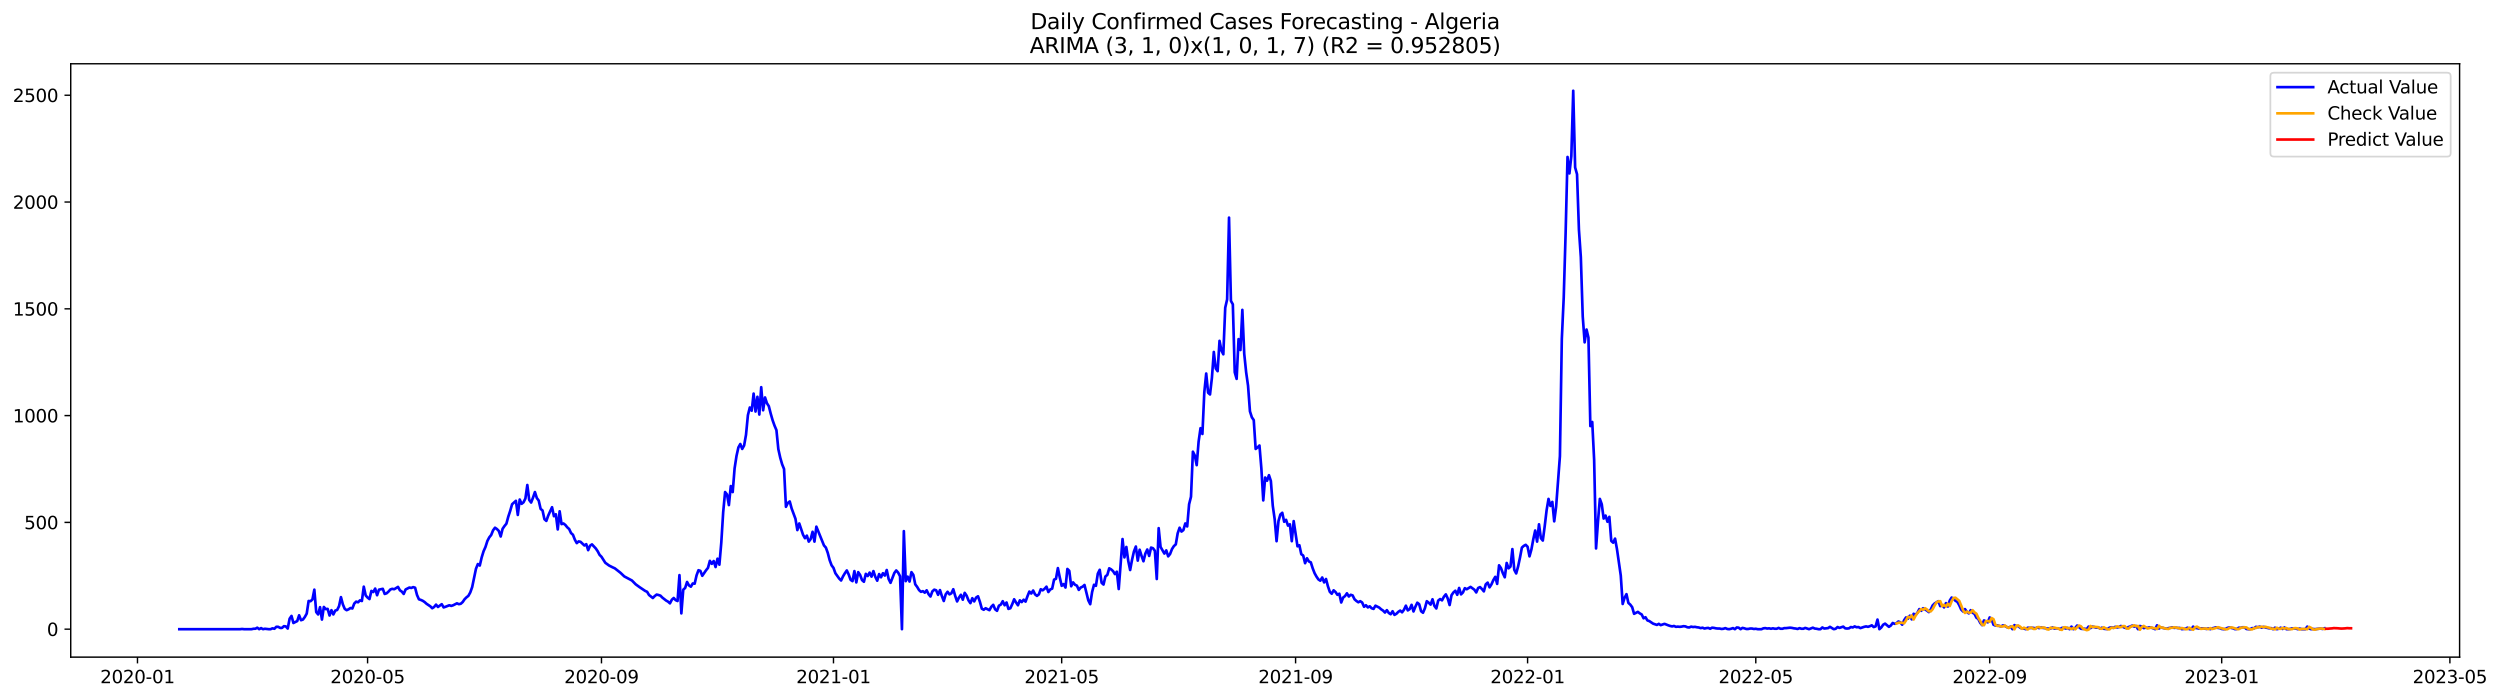 <?xml version="1.0" encoding="utf-8" standalone="no"?>
<!DOCTYPE svg PUBLIC "-//W3C//DTD SVG 1.1//EN"
  "http://www.w3.org/Graphics/SVG/1.1/DTD/svg11.dtd">
<svg xmlns:xlink="http://www.w3.org/1999/xlink" width="1401.504pt" height="392.274pt" viewBox="0 0 1401.504 392.274" xmlns="http://www.w3.org/2000/svg" version="1.1">
 <defs>
  <style type="text/css">*{stroke-linejoin: round; stroke-linecap: butt}</style>
 </defs>
 <g id="figure_1">
  <g id="patch_1">
   <path d="M 0 392.274 
L 1401.504 392.274 
L 1401.504 0 
L 0 0 
z
" style="fill: #ffffff"/>
  </g>
  <g id="axes_1">
   <g id="patch_2">
    <path d="M 39.65 368.396 
L 1378.85 368.396 
L 1378.85 35.755 
L 39.65 35.755 
z
" style="fill: #ffffff"/>
   </g>
   <g id="matplotlib.axis_1">
    <g id="xtick_1">
     <g id="line2d_1">
      <defs>
       <path id="m7382529757" d="M 0 0 
L 0 3.5 
" style="stroke: #000000; stroke-width: 0.8"/>
      </defs>
      <g>
       <use xlink:href="#m7382529757" x="77.069" y="368.396" style="stroke: #000000; stroke-width: 0.8"/>
      </g>
     </g>
     <g id="text_1">
      <!-- 2020-01 -->
      <g transform="translate(56.178 382.994)scale(0.1 -0.1)">
       <defs>
        <path id="DejaVuSans-32" d="M 1228 531 
L 3431 531 
L 3431 0 
L 469 0 
L 469 531 
Q 828 903 1448 1529 
Q 2069 2156 2228 2338 
Q 2531 2678 2651 2914 
Q 2772 3150 2772 3378 
Q 2772 3750 2511 3984 
Q 2250 4219 1831 4219 
Q 1534 4219 1204 4116 
Q 875 4013 500 3803 
L 500 4441 
Q 881 4594 1212 4672 
Q 1544 4750 1819 4750 
Q 2544 4750 2975 4387 
Q 3406 4025 3406 3419 
Q 3406 3131 3298 2873 
Q 3191 2616 2906 2266 
Q 2828 2175 2409 1742 
Q 1991 1309 1228 531 
z
" transform="scale(0.016)"/>
        <path id="DejaVuSans-30" d="M 2034 4250 
Q 1547 4250 1301 3770 
Q 1056 3291 1056 2328 
Q 1056 1369 1301 889 
Q 1547 409 2034 409 
Q 2525 409 2770 889 
Q 3016 1369 3016 2328 
Q 3016 3291 2770 3770 
Q 2525 4250 2034 4250 
z
M 2034 4750 
Q 2819 4750 3233 4129 
Q 3647 3509 3647 2328 
Q 3647 1150 3233 529 
Q 2819 -91 2034 -91 
Q 1250 -91 836 529 
Q 422 1150 422 2328 
Q 422 3509 836 4129 
Q 1250 4750 2034 4750 
z
" transform="scale(0.016)"/>
        <path id="DejaVuSans-2d" d="M 313 2009 
L 1997 2009 
L 1997 1497 
L 313 1497 
L 313 2009 
z
" transform="scale(0.016)"/>
        <path id="DejaVuSans-31" d="M 794 531 
L 1825 531 
L 1825 4091 
L 703 3866 
L 703 4441 
L 1819 4666 
L 2450 4666 
L 2450 531 
L 3481 531 
L 3481 0 
L 794 0 
L 794 531 
z
" transform="scale(0.016)"/>
       </defs>
       <use xlink:href="#DejaVuSans-32"/>
       <use xlink:href="#DejaVuSans-30" x="63.623"/>
       <use xlink:href="#DejaVuSans-32" x="127.246"/>
       <use xlink:href="#DejaVuSans-30" x="190.869"/>
       <use xlink:href="#DejaVuSans-2d" x="254.492"/>
       <use xlink:href="#DejaVuSans-30" x="290.576"/>
       <use xlink:href="#DejaVuSans-31" x="354.199"/>
      </g>
     </g>
    </g>
    <g id="xtick_2">
     <g id="line2d_2">
      <g>
       <use xlink:href="#m7382529757" x="206.064" y="368.396" style="stroke: #000000; stroke-width: 0.8"/>
      </g>
     </g>
     <g id="text_2">
      <!-- 2020-05 -->
      <g transform="translate(185.172 382.994)scale(0.1 -0.1)">
       <defs>
        <path id="DejaVuSans-35" d="M 691 4666 
L 3169 4666 
L 3169 4134 
L 1269 4134 
L 1269 2991 
Q 1406 3038 1543 3061 
Q 1681 3084 1819 3084 
Q 2600 3084 3056 2656 
Q 3513 2228 3513 1497 
Q 3513 744 3044 326 
Q 2575 -91 1722 -91 
Q 1428 -91 1123 -41 
Q 819 9 494 109 
L 494 744 
Q 775 591 1075 516 
Q 1375 441 1709 441 
Q 2250 441 2565 725 
Q 2881 1009 2881 1497 
Q 2881 1984 2565 2268 
Q 2250 2553 1709 2553 
Q 1456 2553 1204 2497 
Q 953 2441 691 2322 
L 691 4666 
z
" transform="scale(0.016)"/>
       </defs>
       <use xlink:href="#DejaVuSans-32"/>
       <use xlink:href="#DejaVuSans-30" x="63.623"/>
       <use xlink:href="#DejaVuSans-32" x="127.246"/>
       <use xlink:href="#DejaVuSans-30" x="190.869"/>
       <use xlink:href="#DejaVuSans-2d" x="254.492"/>
       <use xlink:href="#DejaVuSans-30" x="290.576"/>
       <use xlink:href="#DejaVuSans-35" x="354.199"/>
      </g>
     </g>
    </g>
    <g id="xtick_3">
     <g id="line2d_3">
      <g>
       <use xlink:href="#m7382529757" x="337.191" y="368.396" style="stroke: #000000; stroke-width: 0.8"/>
      </g>
     </g>
     <g id="text_3">
      <!-- 2020-09 -->
      <g transform="translate(316.299 382.994)scale(0.1 -0.1)">
       <defs>
        <path id="DejaVuSans-39" d="M 703 97 
L 703 672 
Q 941 559 1184 500 
Q 1428 441 1663 441 
Q 2288 441 2617 861 
Q 2947 1281 2994 2138 
Q 2813 1869 2534 1725 
Q 2256 1581 1919 1581 
Q 1219 1581 811 2004 
Q 403 2428 403 3163 
Q 403 3881 828 4315 
Q 1253 4750 1959 4750 
Q 2769 4750 3195 4129 
Q 3622 3509 3622 2328 
Q 3622 1225 3098 567 
Q 2575 -91 1691 -91 
Q 1453 -91 1209 -44 
Q 966 3 703 97 
z
M 1959 2075 
Q 2384 2075 2632 2365 
Q 2881 2656 2881 3163 
Q 2881 3666 2632 3958 
Q 2384 4250 1959 4250 
Q 1534 4250 1286 3958 
Q 1038 3666 1038 3163 
Q 1038 2656 1286 2365 
Q 1534 2075 1959 2075 
z
" transform="scale(0.016)"/>
       </defs>
       <use xlink:href="#DejaVuSans-32"/>
       <use xlink:href="#DejaVuSans-30" x="63.623"/>
       <use xlink:href="#DejaVuSans-32" x="127.246"/>
       <use xlink:href="#DejaVuSans-30" x="190.869"/>
       <use xlink:href="#DejaVuSans-2d" x="254.492"/>
       <use xlink:href="#DejaVuSans-30" x="290.576"/>
       <use xlink:href="#DejaVuSans-39" x="354.199"/>
      </g>
     </g>
    </g>
    <g id="xtick_4">
     <g id="line2d_4">
      <g>
       <use xlink:href="#m7382529757" x="467.252" y="368.396" style="stroke: #000000; stroke-width: 0.8"/>
      </g>
     </g>
     <g id="text_4">
      <!-- 2021-01 -->
      <g transform="translate(446.36 382.994)scale(0.1 -0.1)">
       <use xlink:href="#DejaVuSans-32"/>
       <use xlink:href="#DejaVuSans-30" x="63.623"/>
       <use xlink:href="#DejaVuSans-32" x="127.246"/>
       <use xlink:href="#DejaVuSans-31" x="190.869"/>
       <use xlink:href="#DejaVuSans-2d" x="254.492"/>
       <use xlink:href="#DejaVuSans-30" x="290.576"/>
       <use xlink:href="#DejaVuSans-31" x="354.199"/>
      </g>
     </g>
    </g>
    <g id="xtick_5">
     <g id="line2d_5">
      <g>
       <use xlink:href="#m7382529757" x="595.18" y="368.396" style="stroke: #000000; stroke-width: 0.8"/>
      </g>
     </g>
     <g id="text_5">
      <!-- 2021-05 -->
      <g transform="translate(574.289 382.994)scale(0.1 -0.1)">
       <use xlink:href="#DejaVuSans-32"/>
       <use xlink:href="#DejaVuSans-30" x="63.623"/>
       <use xlink:href="#DejaVuSans-32" x="127.246"/>
       <use xlink:href="#DejaVuSans-31" x="190.869"/>
       <use xlink:href="#DejaVuSans-2d" x="254.492"/>
       <use xlink:href="#DejaVuSans-30" x="290.576"/>
       <use xlink:href="#DejaVuSans-35" x="354.199"/>
      </g>
     </g>
    </g>
    <g id="xtick_6">
     <g id="line2d_6">
      <g>
       <use xlink:href="#m7382529757" x="726.307" y="368.396" style="stroke: #000000; stroke-width: 0.8"/>
      </g>
     </g>
     <g id="text_6">
      <!-- 2021-09 -->
      <g transform="translate(705.416 382.994)scale(0.1 -0.1)">
       <use xlink:href="#DejaVuSans-32"/>
       <use xlink:href="#DejaVuSans-30" x="63.623"/>
       <use xlink:href="#DejaVuSans-32" x="127.246"/>
       <use xlink:href="#DejaVuSans-31" x="190.869"/>
       <use xlink:href="#DejaVuSans-2d" x="254.492"/>
       <use xlink:href="#DejaVuSans-30" x="290.576"/>
       <use xlink:href="#DejaVuSans-39" x="354.199"/>
      </g>
     </g>
    </g>
    <g id="xtick_7">
     <g id="line2d_7">
      <g>
       <use xlink:href="#m7382529757" x="856.368" y="368.396" style="stroke: #000000; stroke-width: 0.8"/>
      </g>
     </g>
     <g id="text_7">
      <!-- 2022-01 -->
      <g transform="translate(835.477 382.994)scale(0.1 -0.1)">
       <use xlink:href="#DejaVuSans-32"/>
       <use xlink:href="#DejaVuSans-30" x="63.623"/>
       <use xlink:href="#DejaVuSans-32" x="127.246"/>
       <use xlink:href="#DejaVuSans-32" x="190.869"/>
       <use xlink:href="#DejaVuSans-2d" x="254.492"/>
       <use xlink:href="#DejaVuSans-30" x="290.576"/>
       <use xlink:href="#DejaVuSans-31" x="354.199"/>
      </g>
     </g>
    </g>
    <g id="xtick_8">
     <g id="line2d_8">
      <g>
       <use xlink:href="#m7382529757" x="984.297" y="368.396" style="stroke: #000000; stroke-width: 0.8"/>
      </g>
     </g>
     <g id="text_8">
      <!-- 2022-05 -->
      <g transform="translate(963.405 382.994)scale(0.1 -0.1)">
       <use xlink:href="#DejaVuSans-32"/>
       <use xlink:href="#DejaVuSans-30" x="63.623"/>
       <use xlink:href="#DejaVuSans-32" x="127.246"/>
       <use xlink:href="#DejaVuSans-32" x="190.869"/>
       <use xlink:href="#DejaVuSans-2d" x="254.492"/>
       <use xlink:href="#DejaVuSans-30" x="290.576"/>
       <use xlink:href="#DejaVuSans-35" x="354.199"/>
      </g>
     </g>
    </g>
    <g id="xtick_9">
     <g id="line2d_9">
      <g>
       <use xlink:href="#m7382529757" x="1115.424" y="368.396" style="stroke: #000000; stroke-width: 0.8"/>
      </g>
     </g>
     <g id="text_9">
      <!-- 2022-09 -->
      <g transform="translate(1094.532 382.994)scale(0.1 -0.1)">
       <use xlink:href="#DejaVuSans-32"/>
       <use xlink:href="#DejaVuSans-30" x="63.623"/>
       <use xlink:href="#DejaVuSans-32" x="127.246"/>
       <use xlink:href="#DejaVuSans-32" x="190.869"/>
       <use xlink:href="#DejaVuSans-2d" x="254.492"/>
       <use xlink:href="#DejaVuSans-30" x="290.576"/>
       <use xlink:href="#DejaVuSans-39" x="354.199"/>
      </g>
     </g>
    </g>
    <g id="xtick_10">
     <g id="line2d_10">
      <g>
       <use xlink:href="#m7382529757" x="1245.484" y="368.396" style="stroke: #000000; stroke-width: 0.8"/>
      </g>
     </g>
     <g id="text_10">
      <!-- 2023-01 -->
      <g transform="translate(1224.593 382.994)scale(0.1 -0.1)">
       <defs>
        <path id="DejaVuSans-33" d="M 2597 2516 
Q 3050 2419 3304 2112 
Q 3559 1806 3559 1356 
Q 3559 666 3084 287 
Q 2609 -91 1734 -91 
Q 1441 -91 1130 -33 
Q 819 25 488 141 
L 488 750 
Q 750 597 1062 519 
Q 1375 441 1716 441 
Q 2309 441 2620 675 
Q 2931 909 2931 1356 
Q 2931 1769 2642 2001 
Q 2353 2234 1838 2234 
L 1294 2234 
L 1294 2753 
L 1863 2753 
Q 2328 2753 2575 2939 
Q 2822 3125 2822 3475 
Q 2822 3834 2567 4026 
Q 2313 4219 1838 4219 
Q 1578 4219 1281 4162 
Q 984 4106 628 3988 
L 628 4550 
Q 988 4650 1302 4700 
Q 1616 4750 1894 4750 
Q 2613 4750 3031 4423 
Q 3450 4097 3450 3541 
Q 3450 3153 3228 2886 
Q 3006 2619 2597 2516 
z
" transform="scale(0.016)"/>
       </defs>
       <use xlink:href="#DejaVuSans-32"/>
       <use xlink:href="#DejaVuSans-30" x="63.623"/>
       <use xlink:href="#DejaVuSans-32" x="127.246"/>
       <use xlink:href="#DejaVuSans-33" x="190.869"/>
       <use xlink:href="#DejaVuSans-2d" x="254.492"/>
       <use xlink:href="#DejaVuSans-30" x="290.576"/>
       <use xlink:href="#DejaVuSans-31" x="354.199"/>
      </g>
     </g>
    </g>
    <g id="xtick_11">
     <g id="line2d_11">
      <g>
       <use xlink:href="#m7382529757" x="1373.413" y="368.396" style="stroke: #000000; stroke-width: 0.8"/>
      </g>
     </g>
     <g id="text_11">
      <!-- 2023-05 -->
      <g transform="translate(1352.522 382.994)scale(0.1 -0.1)">
       <use xlink:href="#DejaVuSans-32"/>
       <use xlink:href="#DejaVuSans-30" x="63.623"/>
       <use xlink:href="#DejaVuSans-32" x="127.246"/>
       <use xlink:href="#DejaVuSans-33" x="190.869"/>
       <use xlink:href="#DejaVuSans-2d" x="254.492"/>
       <use xlink:href="#DejaVuSans-30" x="290.576"/>
       <use xlink:href="#DejaVuSans-35" x="354.199"/>
      </g>
     </g>
    </g>
   </g>
   <g id="matplotlib.axis_2">
    <g id="ytick_1">
     <g id="line2d_12">
      <defs>
       <path id="m99b45ab664" d="M 0 0 
L -3.5 0 
" style="stroke: #000000; stroke-width: 0.8"/>
      </defs>
      <g>
       <use xlink:href="#m99b45ab664" x="39.65" y="352.72" style="stroke: #000000; stroke-width: 0.8"/>
      </g>
     </g>
     <g id="text_12">
      <!-- 0 -->
      <g transform="translate(26.288 356.519)scale(0.1 -0.1)">
       <use xlink:href="#DejaVuSans-30"/>
      </g>
     </g>
    </g>
    <g id="ytick_2">
     <g id="line2d_13">
      <g>
       <use xlink:href="#m99b45ab664" x="39.65" y="292.854" style="stroke: #000000; stroke-width: 0.8"/>
      </g>
     </g>
     <g id="text_13">
      <!-- 500 -->
      <g transform="translate(13.562 296.653)scale(0.1 -0.1)">
       <use xlink:href="#DejaVuSans-35"/>
       <use xlink:href="#DejaVuSans-30" x="63.623"/>
       <use xlink:href="#DejaVuSans-30" x="127.246"/>
      </g>
     </g>
    </g>
    <g id="ytick_3">
     <g id="line2d_14">
      <g>
       <use xlink:href="#m99b45ab664" x="39.65" y="232.988" style="stroke: #000000; stroke-width: 0.8"/>
      </g>
     </g>
     <g id="text_14">
      <!-- 1000 -->
      <g transform="translate(7.2 236.787)scale(0.1 -0.1)">
       <use xlink:href="#DejaVuSans-31"/>
       <use xlink:href="#DejaVuSans-30" x="63.623"/>
       <use xlink:href="#DejaVuSans-30" x="127.246"/>
       <use xlink:href="#DejaVuSans-30" x="190.869"/>
      </g>
     </g>
    </g>
    <g id="ytick_4">
     <g id="line2d_15">
      <g>
       <use xlink:href="#m99b45ab664" x="39.65" y="173.122" style="stroke: #000000; stroke-width: 0.8"/>
      </g>
     </g>
     <g id="text_15">
      <!-- 1500 -->
      <g transform="translate(7.2 176.921)scale(0.1 -0.1)">
       <use xlink:href="#DejaVuSans-31"/>
       <use xlink:href="#DejaVuSans-35" x="63.623"/>
       <use xlink:href="#DejaVuSans-30" x="127.246"/>
       <use xlink:href="#DejaVuSans-30" x="190.869"/>
      </g>
     </g>
    </g>
    <g id="ytick_5">
     <g id="line2d_16">
      <g>
       <use xlink:href="#m99b45ab664" x="39.65" y="113.256" style="stroke: #000000; stroke-width: 0.8"/>
      </g>
     </g>
     <g id="text_16">
      <!-- 2000 -->
      <g transform="translate(7.2 117.055)scale(0.1 -0.1)">
       <use xlink:href="#DejaVuSans-32"/>
       <use xlink:href="#DejaVuSans-30" x="63.623"/>
       <use xlink:href="#DejaVuSans-30" x="127.246"/>
       <use xlink:href="#DejaVuSans-30" x="190.869"/>
      </g>
     </g>
    </g>
    <g id="ytick_6">
     <g id="line2d_17">
      <g>
       <use xlink:href="#m99b45ab664" x="39.65" y="53.39" style="stroke: #000000; stroke-width: 0.8"/>
      </g>
     </g>
     <g id="text_17">
      <!-- 2500 -->
      <g transform="translate(7.2 57.189)scale(0.1 -0.1)">
       <use xlink:href="#DejaVuSans-32"/>
       <use xlink:href="#DejaVuSans-35" x="63.623"/>
       <use xlink:href="#DejaVuSans-30" x="127.246"/>
       <use xlink:href="#DejaVuSans-30" x="190.869"/>
      </g>
     </g>
    </g>
   </g>
   <g id="line2d_18">
    <path d="M 100.523 352.72 
L 134.637 352.72 
L 135.703 352.6 
L 136.769 352.72 
L 141.033 352.72 
L 142.1 352.48 
L 143.166 352.48 
L 144.232 351.882 
L 145.298 352.72 
L 146.364 352.121 
L 147.43 352.72 
L 148.496 352.48 
L 150.628 352.72 
L 151.694 352.72 
L 152.76 352.241 
L 153.826 352.48 
L 154.892 351.403 
L 155.958 351.403 
L 157.025 352.001 
L 158.091 352.001 
L 159.157 351.044 
L 160.223 351.163 
L 161.289 352.361 
L 162.355 346.853 
L 163.421 345.296 
L 164.487 349.248 
L 166.619 348.17 
L 167.685 344.937 
L 168.751 347.691 
L 169.817 347.332 
L 170.883 345.895 
L 171.95 343.979 
L 173.016 336.915 
L 174.082 337.035 
L 175.148 336.077 
L 176.214 330.569 
L 177.28 343.141 
L 178.346 344.458 
L 179.412 340.387 
L 180.478 347.332 
L 181.544 340.268 
L 182.61 341.465 
L 183.676 341.345 
L 184.742 345.057 
L 185.809 342.064 
L 186.875 344.458 
L 187.941 342.303 
L 189.007 341.944 
L 190.073 339.789 
L 191.139 334.76 
L 192.205 338.831 
L 193.271 341.345 
L 194.337 342.064 
L 195.403 341.585 
L 196.469 340.866 
L 197.535 341.106 
L 198.601 338.352 
L 199.667 337.274 
L 200.734 337.634 
L 201.8 336.556 
L 202.866 336.915 
L 203.932 328.893 
L 204.998 333.802 
L 206.064 335 
L 207.13 335.838 
L 208.196 331.288 
L 209.262 331.887 
L 210.328 329.971 
L 211.394 333.682 
L 212.46 330.569 
L 214.592 330.091 
L 215.659 332.964 
L 216.725 332.605 
L 217.791 331.647 
L 218.857 330.45 
L 219.923 330.091 
L 220.989 330.33 
L 223.121 329.013 
L 224.187 330.929 
L 225.253 331.647 
L 226.319 332.964 
L 227.385 330.45 
L 229.517 329.372 
L 230.584 329.612 
L 231.65 329.133 
L 232.716 329.492 
L 233.782 333.563 
L 234.848 335.957 
L 235.914 336.317 
L 236.98 336.796 
L 238.046 337.514 
L 239.112 338.472 
L 241.244 339.909 
L 242.31 340.986 
L 243.376 340.268 
L 244.442 338.951 
L 245.509 340.268 
L 247.641 338.711 
L 248.707 340.507 
L 249.773 340.148 
L 251.905 339.31 
L 252.971 339.669 
L 254.037 339.31 
L 256.169 338.232 
L 257.235 338.711 
L 258.301 338.472 
L 259.367 337.514 
L 260.434 335.957 
L 261.5 334.88 
L 262.566 334.042 
L 263.632 332.126 
L 264.698 329.133 
L 266.83 318.836 
L 267.896 316.202 
L 268.962 317.04 
L 270.028 312.49 
L 271.094 309.018 
L 272.16 306.623 
L 273.226 303.271 
L 274.293 301.235 
L 275.359 299.918 
L 276.425 297.284 
L 277.491 295.847 
L 278.557 296.566 
L 279.623 297.643 
L 280.689 300.756 
L 281.755 296.446 
L 282.821 294.889 
L 283.887 293.572 
L 284.953 289.621 
L 286.019 286.388 
L 287.085 282.677 
L 289.218 280.761 
L 290.284 288.663 
L 291.35 280.043 
L 292.416 282.437 
L 293.482 281.599 
L 294.548 279.444 
L 295.614 271.901 
L 296.68 280.282 
L 297.746 281.719 
L 298.812 278.965 
L 299.878 275.852 
L 300.944 279.204 
L 302.01 280.641 
L 303.076 285.311 
L 304.143 286.149 
L 305.209 291.058 
L 306.275 292.016 
L 307.341 289.022 
L 309.473 284.353 
L 310.539 289.382 
L 311.605 288.304 
L 312.671 296.805 
L 313.737 286.628 
L 314.803 293.812 
L 315.869 293.453 
L 316.935 294.291 
L 318.001 295.608 
L 319.068 296.566 
L 320.134 298.84 
L 321.2 299.798 
L 322.266 302.552 
L 323.332 304.468 
L 324.398 303.51 
L 325.464 303.749 
L 327.596 305.785 
L 328.662 305.067 
L 329.728 308.419 
L 330.794 305.905 
L 331.86 305.186 
L 333.993 307.461 
L 335.059 309.018 
L 336.125 311.053 
L 337.191 312.131 
L 339.323 315.483 
L 341.455 317.04 
L 343.587 318.117 
L 344.653 318.596 
L 347.851 321.111 
L 349.984 323.146 
L 354.248 325.421 
L 356.38 327.576 
L 358.512 329.133 
L 361.71 331.288 
L 362.777 331.767 
L 363.843 333.563 
L 365.975 335.239 
L 367.041 334.161 
L 368.107 333.323 
L 369.173 333.563 
L 370.239 333.922 
L 371.305 335 
L 373.437 336.676 
L 374.503 337.274 
L 375.569 338.232 
L 376.635 336.197 
L 377.702 335.239 
L 378.768 336.436 
L 379.834 336.915 
L 380.9 322.428 
L 381.966 343.86 
L 383.032 330.569 
L 384.098 329.612 
L 385.164 326.259 
L 386.23 328.175 
L 387.296 328.893 
L 388.362 327.097 
L 389.428 327.217 
L 390.494 322.547 
L 391.56 319.674 
L 392.627 320.033 
L 393.693 322.787 
L 395.825 319.674 
L 396.891 318.357 
L 397.957 314.406 
L 399.023 316.082 
L 400.089 314.525 
L 401.155 317.878 
L 402.221 313.208 
L 403.287 316.561 
L 404.353 304.228 
L 405.419 287.107 
L 406.485 275.852 
L 407.552 277.169 
L 408.618 283.156 
L 409.684 272.499 
L 410.75 275.852 
L 411.816 262.562 
L 412.882 255.617 
L 413.948 250.828 
L 415.014 248.912 
L 416.08 251.666 
L 417.146 249.75 
L 418.212 243.764 
L 419.278 232.748 
L 420.344 228.438 
L 421.41 230.234 
L 422.477 220.655 
L 423.543 230.713 
L 424.609 222.451 
L 425.675 232.389 
L 426.741 217.064 
L 427.807 229.995 
L 428.873 222.811 
L 429.939 226.043 
L 431.005 227.72 
L 432.071 231.91 
L 433.137 235.622 
L 434.203 238.615 
L 435.269 241.13 
L 436.335 251.786 
L 437.402 256.575 
L 438.468 260.287 
L 439.534 262.921 
L 440.6 284.113 
L 441.666 281.958 
L 442.732 281.12 
L 443.798 285.071 
L 445.93 290.818 
L 446.996 297.164 
L 448.062 293.453 
L 450.194 299.798 
L 451.261 301.714 
L 452.327 300.277 
L 453.393 303.63 
L 454.459 302.193 
L 455.525 298.122 
L 456.591 303.63 
L 457.657 295.249 
L 461.921 305.785 
L 462.987 306.982 
L 464.053 309.976 
L 465.119 314.046 
L 466.186 316.92 
L 467.252 318.357 
L 468.318 321.35 
L 470.45 324.343 
L 471.516 325.421 
L 472.582 323.146 
L 473.648 321.35 
L 474.714 319.794 
L 475.78 322.068 
L 476.846 325.062 
L 477.912 325.78 
L 478.978 320.153 
L 480.044 326.499 
L 481.111 320.751 
L 482.177 322.308 
L 483.243 325.182 
L 484.309 326.139 
L 485.375 321.709 
L 486.441 322.907 
L 487.507 320.991 
L 488.573 323.266 
L 489.639 320.153 
L 490.705 323.386 
L 491.771 325.541 
L 492.837 321.829 
L 493.903 323.625 
L 494.969 321.35 
L 496.036 322.667 
L 497.102 319.554 
L 498.168 324.583 
L 499.234 326.738 
L 501.366 321.23 
L 502.432 319.794 
L 503.498 320.991 
L 504.564 323.026 
L 505.63 352.72 
L 506.696 297.763 
L 507.762 325.78 
L 508.828 323.266 
L 509.894 326.02 
L 510.961 320.751 
L 512.027 322.308 
L 513.093 327.576 
L 514.159 329.013 
L 515.225 330.809 
L 516.291 331.767 
L 517.357 331.408 
L 518.423 332.246 
L 519.489 330.929 
L 520.555 333.084 
L 521.621 334.401 
L 522.687 331.527 
L 523.753 330.569 
L 524.819 330.929 
L 525.886 333.443 
L 526.952 330.809 
L 528.018 334.161 
L 529.084 336.915 
L 530.15 333.204 
L 531.216 331.767 
L 532.282 333.204 
L 533.348 332.605 
L 534.414 330.33 
L 535.48 334.042 
L 536.546 337.155 
L 537.612 335 
L 538.678 333.443 
L 539.745 336.197 
L 540.811 332.365 
L 541.877 333.922 
L 542.943 336.556 
L 544.009 338.113 
L 545.075 335.359 
L 546.141 337.155 
L 547.207 335 
L 548.273 334.281 
L 549.339 337.394 
L 550.405 341.226 
L 551.471 341.824 
L 552.537 340.986 
L 554.67 342.064 
L 555.736 340.148 
L 556.802 339.07 
L 557.868 341.585 
L 558.934 342.423 
L 560 339.549 
L 561.066 338.951 
L 562.132 337.035 
L 563.198 339.31 
L 564.264 337.753 
L 565.33 341.345 
L 566.396 340.986 
L 567.462 338.711 
L 568.528 335.957 
L 569.595 337.753 
L 570.661 339.31 
L 571.727 336.556 
L 572.793 337.514 
L 573.859 336.197 
L 574.925 337.274 
L 575.991 334.281 
L 577.057 331.647 
L 578.123 332.725 
L 579.189 331.048 
L 580.255 333.204 
L 581.321 334.042 
L 582.387 333.204 
L 583.453 330.33 
L 584.52 330.929 
L 585.586 330.091 
L 586.652 328.893 
L 587.718 331.887 
L 588.784 330.45 
L 589.85 329.971 
L 590.916 324.942 
L 591.982 324.463 
L 593.048 318.477 
L 594.114 323.745 
L 595.18 328.414 
L 596.246 327.456 
L 597.312 329.372 
L 598.378 318.955 
L 599.445 320.033 
L 600.511 328.654 
L 601.577 326.499 
L 602.643 327.816 
L 603.709 328.295 
L 604.775 330.689 
L 605.841 329.372 
L 606.907 328.893 
L 607.973 327.935 
L 610.105 336.556 
L 611.171 338.711 
L 612.237 331.887 
L 613.303 327.816 
L 614.37 328.414 
L 615.436 321.59 
L 616.502 319.434 
L 617.568 326.738 
L 618.634 327.696 
L 619.7 323.146 
L 620.766 322.308 
L 621.832 318.596 
L 622.898 319.195 
L 623.964 320.153 
L 625.03 321.829 
L 626.096 320.512 
L 627.162 330.21 
L 629.295 302.193 
L 630.361 312.49 
L 631.427 306.623 
L 632.493 314.406 
L 633.559 319.554 
L 634.625 313.807 
L 635.691 309.137 
L 636.757 306.384 
L 637.823 314.286 
L 638.889 308.18 
L 639.955 311.652 
L 641.021 314.645 
L 642.087 310.335 
L 643.154 308.06 
L 644.22 311.652 
L 645.286 306.982 
L 646.352 307.341 
L 647.418 308.778 
L 648.484 324.583 
L 649.55 296.087 
L 650.616 306.623 
L 652.748 310.335 
L 653.814 308.539 
L 654.88 311.891 
L 655.946 310.574 
L 657.012 307.82 
L 658.079 306.144 
L 659.145 305.186 
L 660.211 298.96 
L 661.277 295.847 
L 662.343 298.002 
L 663.409 297.164 
L 664.475 293.453 
L 665.541 295.129 
L 666.607 282.677 
L 667.673 278.486 
L 668.739 253.223 
L 669.805 255.378 
L 670.871 260.766 
L 671.937 247.595 
L 673.004 240.052 
L 674.07 243.285 
L 675.136 219.937 
L 676.202 209.401 
L 677.268 220.177 
L 678.334 221.134 
L 679.4 211.795 
L 680.466 197.308 
L 681.532 206.527 
L 682.598 208.084 
L 683.664 191.082 
L 684.73 196.47 
L 685.796 198.625 
L 686.862 172.523 
L 687.929 167.854 
L 688.995 121.996 
L 690.061 168.692 
L 691.127 170.607 
L 692.193 208.682 
L 693.259 212.394 
L 694.325 190.124 
L 695.391 196.23 
L 696.457 173.721 
L 697.523 198.385 
L 698.589 208.682 
L 699.655 216.225 
L 700.721 230.593 
L 701.787 233.946 
L 702.854 235.502 
L 703.92 251.666 
L 704.986 250.828 
L 706.052 249.75 
L 707.118 262.562 
L 708.184 280.521 
L 709.25 267.71 
L 710.316 269.506 
L 711.382 266.393 
L 712.448 269.626 
L 713.514 283.515 
L 714.58 291.058 
L 715.646 303.39 
L 716.713 292.135 
L 717.779 288.424 
L 718.845 287.466 
L 719.911 292.495 
L 720.977 291.417 
L 722.043 294.65 
L 723.109 293.931 
L 724.175 303.39 
L 725.241 292.135 
L 727.373 306.264 
L 728.439 305.665 
L 729.505 310.694 
L 730.571 311.412 
L 731.638 315.723 
L 732.704 312.969 
L 733.77 314.765 
L 734.836 315.244 
L 735.902 318.596 
L 736.968 321.35 
L 738.034 323.266 
L 739.1 324.822 
L 740.166 325.541 
L 741.232 323.745 
L 742.298 326.499 
L 743.364 324.583 
L 744.43 328.654 
L 745.496 331.767 
L 746.563 332.844 
L 747.629 330.929 
L 748.695 331.887 
L 749.761 333.443 
L 750.827 332.844 
L 751.893 337.753 
L 752.959 335 
L 754.025 334.161 
L 755.091 332.605 
L 756.157 334.401 
L 757.223 333.443 
L 758.289 333.802 
L 759.355 335.957 
L 760.421 336.915 
L 761.488 337.634 
L 762.554 337.035 
L 763.62 337.753 
L 764.686 340.148 
L 765.752 339.31 
L 766.818 340.507 
L 767.884 339.909 
L 768.95 340.986 
L 770.016 341.345 
L 771.082 339.549 
L 773.214 340.627 
L 774.28 341.585 
L 775.346 342.303 
L 776.413 343.381 
L 777.479 342.064 
L 778.545 343.62 
L 779.611 344.339 
L 780.677 342.662 
L 781.743 344.698 
L 782.809 344.099 
L 783.875 343.022 
L 784.941 342.303 
L 786.007 343.261 
L 787.073 341.824 
L 788.139 339.549 
L 789.205 342.183 
L 790.271 341.465 
L 791.338 339.07 
L 792.404 342.782 
L 793.47 340.148 
L 794.536 337.873 
L 795.602 338.711 
L 796.668 342.662 
L 797.734 343.501 
L 798.8 340.986 
L 799.866 337.035 
L 800.932 337.873 
L 801.998 338.951 
L 803.064 335.957 
L 804.13 339.669 
L 805.197 341.106 
L 806.263 336.676 
L 807.329 335.838 
L 808.395 336.556 
L 809.461 334.521 
L 810.527 333.204 
L 811.593 335.478 
L 812.659 339.19 
L 813.725 333.682 
L 814.791 332.126 
L 815.857 331.168 
L 816.923 333.443 
L 817.989 329.612 
L 819.055 333.204 
L 820.122 332.126 
L 821.188 329.731 
L 822.254 330.33 
L 824.386 329.013 
L 826.518 330.569 
L 827.584 332.126 
L 828.65 329.612 
L 829.716 329.133 
L 830.782 330.21 
L 831.848 331.527 
L 832.914 327.576 
L 833.98 326.618 
L 835.047 329.252 
L 836.113 327.576 
L 837.179 325.182 
L 838.245 323.386 
L 839.311 327.337 
L 840.377 316.92 
L 841.443 318.477 
L 842.509 321.35 
L 843.575 323.625 
L 844.641 315.603 
L 845.707 318.596 
L 846.773 317.638 
L 847.839 307.82 
L 848.905 319.434 
L 849.972 321.47 
L 851.038 317.638 
L 852.104 312.61 
L 853.17 306.982 
L 854.236 306.024 
L 855.302 305.426 
L 856.368 306.503 
L 857.434 311.891 
L 858.5 308.06 
L 859.566 302.313 
L 860.632 297.404 
L 861.698 303.63 
L 862.764 293.931 
L 863.83 301.714 
L 864.897 303.031 
L 865.963 295.009 
L 867.029 286.029 
L 868.095 279.683 
L 869.161 283.635 
L 870.227 281.36 
L 871.293 292.255 
L 872.359 284.113 
L 874.491 255.737 
L 875.557 190.004 
L 876.623 166.896 
L 877.689 130.617 
L 878.755 87.992 
L 879.822 97.212 
L 880.888 87.513 
L 881.954 50.876 
L 883.02 93.859 
L 884.086 97.691 
L 885.152 128.821 
L 886.218 144.147 
L 887.284 177.432 
L 888.35 191.92 
L 889.416 184.736 
L 890.482 189.286 
L 891.548 238.855 
L 892.614 236.58 
L 893.681 257.892 
L 894.747 307.461 
L 895.813 292.614 
L 896.879 279.683 
L 897.945 282.677 
L 899.011 290.699 
L 900.077 289.022 
L 901.143 292.495 
L 902.209 289.741 
L 903.275 303.271 
L 904.341 304.228 
L 905.407 301.954 
L 906.473 307.82 
L 908.606 322.667 
L 909.672 338.591 
L 910.738 335.119 
L 911.804 333.084 
L 912.87 337.993 
L 913.936 338.951 
L 915.002 340.387 
L 916.068 344.099 
L 918.2 343.022 
L 919.266 343.86 
L 920.332 344.458 
L 921.398 346.614 
L 922.464 346.015 
L 923.531 347.811 
L 924.597 348.17 
L 926.729 349.607 
L 928.861 350.325 
L 929.927 349.727 
L 930.993 350.445 
L 933.125 349.727 
L 935.257 350.565 
L 936.323 350.924 
L 937.389 351.163 
L 938.456 350.924 
L 939.522 351.403 
L 940.588 351.283 
L 941.654 351.403 
L 942.72 351.283 
L 943.786 351.044 
L 944.852 351.163 
L 945.918 351.642 
L 946.984 351.762 
L 948.05 351.283 
L 949.116 351.523 
L 950.182 351.403 
L 951.248 351.642 
L 952.314 351.762 
L 953.381 352.121 
L 954.447 351.882 
L 955.513 352.361 
L 956.579 352.121 
L 957.645 352.001 
L 958.711 352.48 
L 959.777 351.882 
L 960.843 352.001 
L 961.909 352.241 
L 962.975 352.361 
L 964.041 352.361 
L 965.107 352.6 
L 966.173 352.48 
L 967.239 352.121 
L 968.306 352.6 
L 969.372 352.72 
L 970.438 352.48 
L 971.504 352.121 
L 972.57 352.72 
L 973.636 351.762 
L 974.702 351.882 
L 975.768 352.72 
L 976.834 352.001 
L 977.9 352.241 
L 978.966 352.6 
L 980.032 352.6 
L 981.098 352.361 
L 982.165 352.361 
L 983.231 352.6 
L 984.297 352.48 
L 985.363 352.72 
L 987.495 352.72 
L 988.561 352.241 
L 989.627 352.121 
L 990.693 352.361 
L 991.759 352.241 
L 992.825 352.48 
L 993.891 352.241 
L 994.957 352.48 
L 996.023 352.48 
L 997.09 352.001 
L 998.156 352.48 
L 999.222 352.48 
L 1000.288 352.121 
L 1001.354 352.121 
L 1003.486 351.882 
L 1004.552 352.001 
L 1005.618 352.241 
L 1006.684 352.361 
L 1007.75 352.6 
L 1008.816 352.121 
L 1009.882 352.48 
L 1010.948 352.48 
L 1012.015 352.001 
L 1014.147 352.72 
L 1016.279 351.882 
L 1017.345 352.361 
L 1018.411 352.48 
L 1019.477 352.72 
L 1020.543 352.72 
L 1021.609 351.762 
L 1022.675 352.361 
L 1024.807 352.121 
L 1025.873 351.403 
L 1028.006 352.72 
L 1029.072 352.48 
L 1030.138 351.523 
L 1031.204 352.001 
L 1033.336 351.283 
L 1034.402 352.241 
L 1035.468 352.361 
L 1036.534 352.241 
L 1037.6 351.523 
L 1038.666 351.762 
L 1039.732 351.163 
L 1040.798 351.642 
L 1041.865 351.523 
L 1042.931 352.121 
L 1045.063 351.403 
L 1046.129 351.163 
L 1047.195 351.403 
L 1048.261 351.044 
L 1049.327 350.565 
L 1050.393 351.523 
L 1051.459 351.163 
L 1052.525 347.332 
L 1053.591 352.72 
L 1054.657 351.762 
L 1055.723 350.206 
L 1056.79 349.607 
L 1058.922 351.403 
L 1059.988 350.684 
L 1061.054 349.248 
L 1062.12 349.727 
L 1063.186 349.367 
L 1064.252 348.41 
L 1065.318 348.888 
L 1066.384 350.206 
L 1067.45 347.691 
L 1068.516 346.135 
L 1069.582 346.853 
L 1070.649 345.177 
L 1071.715 347.212 
L 1072.781 344.099 
L 1073.847 344.698 
L 1074.913 343.501 
L 1075.979 341.465 
L 1077.045 342.423 
L 1078.111 340.986 
L 1080.243 342.303 
L 1081.309 343.141 
L 1082.375 341.705 
L 1083.441 339.43 
L 1084.507 338.352 
L 1086.64 337.035 
L 1087.706 339.789 
L 1088.772 339.19 
L 1089.838 340.507 
L 1090.904 338.113 
L 1091.97 340.028 
L 1093.036 336.676 
L 1094.102 335 
L 1095.168 335.718 
L 1096.234 336.796 
L 1097.3 337.394 
L 1098.366 339.31 
L 1099.432 341.705 
L 1100.499 342.782 
L 1101.565 341.465 
L 1102.631 343.022 
L 1103.697 343.86 
L 1104.763 342.064 
L 1105.829 343.501 
L 1106.895 344.099 
L 1107.961 346.254 
L 1109.027 346.973 
L 1110.093 349.128 
L 1111.159 350.445 
L 1112.225 347.811 
L 1114.357 348.888 
L 1115.424 346.135 
L 1116.49 347.212 
L 1117.556 350.206 
L 1118.622 350.684 
L 1119.688 350.565 
L 1120.754 350.924 
L 1121.82 351.163 
L 1122.886 350.565 
L 1123.952 350.924 
L 1125.018 351.523 
L 1126.084 351.882 
L 1127.15 351.283 
L 1128.216 352.72 
L 1129.282 350.445 
L 1130.349 351.044 
L 1131.415 350.924 
L 1132.481 351.882 
L 1133.547 352.361 
L 1134.613 352.361 
L 1135.679 352.72 
L 1136.745 351.882 
L 1137.811 352.001 
L 1139.943 352.001 
L 1141.009 352.241 
L 1142.075 351.762 
L 1143.141 352.121 
L 1144.207 351.762 
L 1145.274 352.001 
L 1146.34 352.121 
L 1147.406 352.361 
L 1149.538 352.361 
L 1150.604 351.762 
L 1151.67 352.361 
L 1152.736 352.241 
L 1153.802 352.241 
L 1154.868 352.72 
L 1155.934 352.001 
L 1157 352.001 
L 1158.066 352.361 
L 1159.133 352.001 
L 1160.199 352.72 
L 1161.265 351.283 
L 1162.331 352.72 
L 1163.397 352.001 
L 1164.463 350.684 
L 1166.595 352.48 
L 1167.661 352.6 
L 1168.727 352.48 
L 1169.793 352.72 
L 1170.859 351.283 
L 1171.925 352.121 
L 1172.991 351.283 
L 1174.058 351.523 
L 1175.124 351.882 
L 1176.19 351.642 
L 1177.256 352.361 
L 1178.322 351.882 
L 1179.388 352.48 
L 1180.454 352.6 
L 1181.52 352.6 
L 1182.586 351.882 
L 1183.652 351.642 
L 1184.718 352.001 
L 1185.784 351.403 
L 1186.85 351.762 
L 1187.916 351.523 
L 1188.983 350.924 
L 1191.115 351.882 
L 1192.181 352.121 
L 1193.247 351.523 
L 1194.313 351.163 
L 1195.379 350.684 
L 1196.445 351.283 
L 1197.511 350.924 
L 1198.577 352.72 
L 1199.643 350.924 
L 1200.709 351.283 
L 1201.775 352.121 
L 1202.841 351.882 
L 1203.908 352.001 
L 1204.974 351.642 
L 1206.04 351.882 
L 1207.106 352.241 
L 1208.172 352.72 
L 1209.238 350.565 
L 1210.304 352.361 
L 1211.37 351.762 
L 1214.568 352.48 
L 1215.634 352.121 
L 1216.7 352.001 
L 1217.766 351.642 
L 1218.833 352.001 
L 1219.899 351.882 
L 1220.965 352.121 
L 1222.031 352.001 
L 1223.097 352.72 
L 1225.229 352.48 
L 1226.295 351.882 
L 1227.361 352.72 
L 1228.427 352.72 
L 1229.493 351.283 
L 1230.559 352.001 
L 1231.625 352.121 
L 1232.691 352.361 
L 1233.758 352.241 
L 1234.824 352.241 
L 1235.89 352.361 
L 1236.956 352.6 
L 1238.022 352.241 
L 1239.088 352.72 
L 1240.154 352.241 
L 1241.22 352.001 
L 1242.286 351.642 
L 1243.352 352.001 
L 1244.418 352.121 
L 1245.484 352.6 
L 1246.55 352.72 
L 1247.617 352.6 
L 1248.683 352.001 
L 1249.749 351.762 
L 1251.881 352.241 
L 1252.947 352.72 
L 1254.013 352.6 
L 1255.079 351.882 
L 1256.145 352.001 
L 1257.211 351.642 
L 1258.277 351.642 
L 1259.343 352.6 
L 1260.409 352.72 
L 1261.475 352.72 
L 1262.542 352.121 
L 1263.608 352.241 
L 1264.674 351.403 
L 1265.74 351.642 
L 1266.806 351.283 
L 1267.872 351.882 
L 1268.938 351.403 
L 1270.004 351.762 
L 1272.136 352.241 
L 1273.202 352.121 
L 1274.268 352.72 
L 1275.334 351.882 
L 1276.4 352.72 
L 1277.467 352.48 
L 1278.533 351.882 
L 1279.599 352.6 
L 1280.665 351.762 
L 1281.731 352.72 
L 1282.797 352.72 
L 1283.863 352.6 
L 1284.929 352.241 
L 1285.995 352.241 
L 1287.061 352.361 
L 1288.127 352.72 
L 1289.193 352.361 
L 1290.259 352.72 
L 1292.392 352.72 
L 1293.458 351.283 
L 1294.524 352.361 
L 1295.59 352.72 
L 1296.656 352.6 
L 1297.722 352.72 
L 1300.92 352.361 
L 1301.986 352.6 
L 1303.052 352.241 
L 1303.052 352.241 
" clip-path="url(#p2eff831a43)" style="fill: none; stroke: #0000ff; stroke-width: 1.5; stroke-linecap: square"/>
   </g>
   <g id="line2d_19">
    <path d="M 1063.186 349.531 
L 1064.252 349.158 
L 1065.318 349.049 
L 1066.384 349.166 
L 1067.45 349.433 
L 1068.516 347.79 
L 1069.582 345.823 
L 1070.649 346.202 
L 1071.715 345.068 
L 1072.781 347.285 
L 1073.847 345.193 
L 1074.913 343.64 
L 1077.045 341.441 
L 1078.111 341.831 
L 1079.177 340.96 
L 1080.243 341.66 
L 1081.309 342.701 
L 1082.375 342.724 
L 1083.441 341.513 
L 1084.507 339.484 
L 1085.574 337.76 
L 1086.64 337.14 
L 1087.706 337.032 
L 1088.772 339.867 
L 1089.838 339.08 
L 1090.904 340.041 
L 1091.97 338.478 
L 1093.036 339.724 
L 1094.102 337.006 
L 1095.168 335.203 
L 1096.234 335.082 
L 1098.366 336.877 
L 1100.499 342.064 
L 1101.565 343.625 
L 1102.631 342.851 
L 1103.697 343.433 
L 1104.763 343.441 
L 1105.829 342.068 
L 1106.895 343.311 
L 1107.961 344.037 
L 1109.027 346.317 
L 1110.093 348.06 
L 1111.159 350.223 
L 1112.225 350.491 
L 1113.291 348.256 
L 1114.357 348.122 
L 1115.424 348.558 
L 1116.49 346.471 
L 1117.556 347.105 
L 1118.622 350.266 
L 1119.688 350.93 
L 1120.754 350.786 
L 1121.82 351.252 
L 1122.886 351.2 
L 1123.952 350.655 
L 1125.018 351.521 
L 1126.084 352.072 
L 1127.15 351.395 
L 1128.216 351.039 
L 1129.282 352.794 
L 1130.349 350.823 
L 1131.415 350.658 
L 1132.481 351.297 
L 1133.547 352.498 
L 1134.613 351.87 
L 1135.679 352.303 
L 1136.745 352.894 
L 1137.811 352.012 
L 1138.877 351.805 
L 1139.943 352.562 
L 1141.009 352.596 
L 1142.075 351.618 
L 1143.141 351.526 
L 1144.207 352.055 
L 1145.274 351.75 
L 1146.34 351.929 
L 1147.406 352.737 
L 1148.472 352.943 
L 1149.538 351.876 
L 1150.604 352.127 
L 1151.67 351.826 
L 1152.736 352.148 
L 1153.802 352.248 
L 1154.868 352.931 
L 1155.934 353.117 
L 1157 351.668 
L 1158.066 351.628 
L 1159.133 352.224 
L 1160.199 352.115 
L 1161.265 352.62 
L 1162.331 352.065 
L 1163.397 352.764 
L 1164.463 351.643 
L 1165.529 350.688 
L 1166.595 351.111 
L 1167.661 352.4 
L 1169.793 353.276 
L 1170.859 353.001 
L 1171.925 350.924 
L 1172.991 351.579 
L 1174.058 351.379 
L 1176.19 351.597 
L 1177.256 352.321 
L 1178.322 352.496 
L 1179.388 351.633 
L 1180.454 352.285 
L 1181.52 352.761 
L 1182.586 352.825 
L 1183.652 351.843 
L 1184.718 351.985 
L 1185.784 351.891 
L 1186.85 351.148 
L 1187.916 351.509 
L 1188.983 351.615 
L 1190.049 350.996 
L 1191.115 351.027 
L 1192.181 352.314 
L 1193.247 352.415 
L 1194.313 351.445 
L 1196.445 350.569 
L 1197.511 351.067 
L 1198.577 350.929 
L 1199.643 353.052 
L 1200.709 351.48 
L 1201.775 350.89 
L 1203.908 352.29 
L 1204.974 352.129 
L 1206.04 351.701 
L 1207.106 352.089 
L 1208.172 352.211 
L 1209.238 352.614 
L 1210.304 350.815 
L 1211.37 351.854 
L 1212.436 351.788 
L 1213.502 352.272 
L 1215.634 352.62 
L 1216.7 351.93 
L 1217.766 351.951 
L 1218.833 351.639 
L 1219.899 351.857 
L 1220.965 351.959 
L 1222.031 352.428 
L 1223.097 352.061 
L 1225.229 352.721 
L 1226.295 352.706 
L 1227.361 351.881 
L 1228.427 352.537 
L 1229.493 353.042 
L 1230.559 351.644 
L 1231.625 351.297 
L 1233.758 352.556 
L 1235.89 352.335 
L 1236.956 352.44 
L 1238.022 352.689 
L 1239.088 352.136 
L 1240.154 352.615 
L 1242.286 352.051 
L 1243.352 351.584 
L 1244.418 351.952 
L 1246.55 352.491 
L 1247.617 352.804 
L 1248.683 352.731 
L 1249.749 352.066 
L 1250.815 351.706 
L 1251.881 351.922 
L 1254.013 352.637 
L 1255.079 352.719 
L 1256.145 351.957 
L 1258.277 351.663 
L 1259.343 351.723 
L 1260.409 352.54 
L 1261.475 352.799 
L 1262.542 352.838 
L 1263.608 352.145 
L 1264.674 352.069 
L 1265.74 351.485 
L 1266.806 351.636 
L 1267.872 351.303 
L 1268.938 351.645 
L 1270.004 351.359 
L 1271.07 351.694 
L 1272.136 351.911 
L 1273.202 352.468 
L 1274.268 352.407 
L 1275.334 352.83 
L 1276.4 351.92 
L 1277.467 352.442 
L 1278.533 352.508 
L 1279.599 352.019 
L 1280.665 352.424 
L 1281.731 352.065 
L 1282.797 352.654 
L 1284.929 352.697 
L 1285.995 352.179 
L 1287.061 352.134 
L 1288.127 352.312 
L 1289.193 352.934 
L 1290.259 352.58 
L 1292.392 352.59 
L 1293.458 352.739 
L 1294.524 351.429 
L 1295.59 351.975 
L 1296.656 352.821 
L 1297.722 353.008 
L 1298.788 352.67 
L 1300.92 352.335 
L 1301.986 352.399 
L 1303.052 352.635 
L 1303.052 352.635 
" clip-path="url(#p2eff831a43)" style="fill: none; stroke: #ffa500; stroke-width: 1.5; stroke-linecap: square"/>
   </g>
   <g id="line2d_20">
    <path d="M 1304.118 352.454 
L 1305.184 352.456 
L 1306.25 352.345 
L 1307.317 352.276 
L 1308.383 352.111 
L 1309.449 352.178 
L 1310.515 352.197 
L 1311.581 352.319 
L 1312.647 352.383 
L 1313.713 352.328 
L 1314.779 352.255 
L 1315.845 352.124 
L 1316.911 352.195 
L 1317.977 352.217 
" clip-path="url(#p2eff831a43)" style="fill: none; stroke: #ff0000; stroke-width: 1.5; stroke-linecap: square"/>
   </g>
   <g id="patch_3">
    <path d="M 39.65 368.396 
L 39.65 35.755 
" style="fill: none; stroke: #000000; stroke-width: 0.8; stroke-linejoin: miter; stroke-linecap: square"/>
   </g>
   <g id="patch_4">
    <path d="M 1378.85 368.396 
L 1378.85 35.755 
" style="fill: none; stroke: #000000; stroke-width: 0.8; stroke-linejoin: miter; stroke-linecap: square"/>
   </g>
   <g id="patch_5">
    <path d="M 39.65 368.396 
L 1378.85 368.396 
" style="fill: none; stroke: #000000; stroke-width: 0.8; stroke-linejoin: miter; stroke-linecap: square"/>
   </g>
   <g id="patch_6">
    <path d="M 39.65 35.755 
L 1378.85 35.755 
" style="fill: none; stroke: #000000; stroke-width: 0.8; stroke-linejoin: miter; stroke-linecap: square"/>
   </g>
   <g id="text_18">
    <!-- Daily Confirmed Cases Forecasting - Algeria -->
    <g transform="translate(577.667 16.318)scale(0.12 -0.12)">
     <defs>
      <path id="DejaVuSans-44" d="M 1259 4147 
L 1259 519 
L 2022 519 
Q 2988 519 3436 956 
Q 3884 1394 3884 2338 
Q 3884 3275 3436 3711 
Q 2988 4147 2022 4147 
L 1259 4147 
z
M 628 4666 
L 1925 4666 
Q 3281 4666 3915 4102 
Q 4550 3538 4550 2338 
Q 4550 1131 3912 565 
Q 3275 0 1925 0 
L 628 0 
L 628 4666 
z
" transform="scale(0.016)"/>
      <path id="DejaVuSans-61" d="M 2194 1759 
Q 1497 1759 1228 1600 
Q 959 1441 959 1056 
Q 959 750 1161 570 
Q 1363 391 1709 391 
Q 2188 391 2477 730 
Q 2766 1069 2766 1631 
L 2766 1759 
L 2194 1759 
z
M 3341 1997 
L 3341 0 
L 2766 0 
L 2766 531 
Q 2569 213 2275 61 
Q 1981 -91 1556 -91 
Q 1019 -91 701 211 
Q 384 513 384 1019 
Q 384 1609 779 1909 
Q 1175 2209 1959 2209 
L 2766 2209 
L 2766 2266 
Q 2766 2663 2505 2880 
Q 2244 3097 1772 3097 
Q 1472 3097 1187 3025 
Q 903 2953 641 2809 
L 641 3341 
Q 956 3463 1253 3523 
Q 1550 3584 1831 3584 
Q 2591 3584 2966 3190 
Q 3341 2797 3341 1997 
z
" transform="scale(0.016)"/>
      <path id="DejaVuSans-69" d="M 603 3500 
L 1178 3500 
L 1178 0 
L 603 0 
L 603 3500 
z
M 603 4863 
L 1178 4863 
L 1178 4134 
L 603 4134 
L 603 4863 
z
" transform="scale(0.016)"/>
      <path id="DejaVuSans-6c" d="M 603 4863 
L 1178 4863 
L 1178 0 
L 603 0 
L 603 4863 
z
" transform="scale(0.016)"/>
      <path id="DejaVuSans-79" d="M 2059 -325 
Q 1816 -950 1584 -1140 
Q 1353 -1331 966 -1331 
L 506 -1331 
L 506 -850 
L 844 -850 
Q 1081 -850 1212 -737 
Q 1344 -625 1503 -206 
L 1606 56 
L 191 3500 
L 800 3500 
L 1894 763 
L 2988 3500 
L 3597 3500 
L 2059 -325 
z
" transform="scale(0.016)"/>
      <path id="DejaVuSans-20" transform="scale(0.016)"/>
      <path id="DejaVuSans-43" d="M 4122 4306 
L 4122 3641 
Q 3803 3938 3442 4084 
Q 3081 4231 2675 4231 
Q 1875 4231 1450 3742 
Q 1025 3253 1025 2328 
Q 1025 1406 1450 917 
Q 1875 428 2675 428 
Q 3081 428 3442 575 
Q 3803 722 4122 1019 
L 4122 359 
Q 3791 134 3420 21 
Q 3050 -91 2638 -91 
Q 1578 -91 968 557 
Q 359 1206 359 2328 
Q 359 3453 968 4101 
Q 1578 4750 2638 4750 
Q 3056 4750 3426 4639 
Q 3797 4528 4122 4306 
z
" transform="scale(0.016)"/>
      <path id="DejaVuSans-6f" d="M 1959 3097 
Q 1497 3097 1228 2736 
Q 959 2375 959 1747 
Q 959 1119 1226 758 
Q 1494 397 1959 397 
Q 2419 397 2687 759 
Q 2956 1122 2956 1747 
Q 2956 2369 2687 2733 
Q 2419 3097 1959 3097 
z
M 1959 3584 
Q 2709 3584 3137 3096 
Q 3566 2609 3566 1747 
Q 3566 888 3137 398 
Q 2709 -91 1959 -91 
Q 1206 -91 779 398 
Q 353 888 353 1747 
Q 353 2609 779 3096 
Q 1206 3584 1959 3584 
z
" transform="scale(0.016)"/>
      <path id="DejaVuSans-6e" d="M 3513 2113 
L 3513 0 
L 2938 0 
L 2938 2094 
Q 2938 2591 2744 2837 
Q 2550 3084 2163 3084 
Q 1697 3084 1428 2787 
Q 1159 2491 1159 1978 
L 1159 0 
L 581 0 
L 581 3500 
L 1159 3500 
L 1159 2956 
Q 1366 3272 1645 3428 
Q 1925 3584 2291 3584 
Q 2894 3584 3203 3211 
Q 3513 2838 3513 2113 
z
" transform="scale(0.016)"/>
      <path id="DejaVuSans-66" d="M 2375 4863 
L 2375 4384 
L 1825 4384 
Q 1516 4384 1395 4259 
Q 1275 4134 1275 3809 
L 1275 3500 
L 2222 3500 
L 2222 3053 
L 1275 3053 
L 1275 0 
L 697 0 
L 697 3053 
L 147 3053 
L 147 3500 
L 697 3500 
L 697 3744 
Q 697 4328 969 4595 
Q 1241 4863 1831 4863 
L 2375 4863 
z
" transform="scale(0.016)"/>
      <path id="DejaVuSans-72" d="M 2631 2963 
Q 2534 3019 2420 3045 
Q 2306 3072 2169 3072 
Q 1681 3072 1420 2755 
Q 1159 2438 1159 1844 
L 1159 0 
L 581 0 
L 581 3500 
L 1159 3500 
L 1159 2956 
Q 1341 3275 1631 3429 
Q 1922 3584 2338 3584 
Q 2397 3584 2469 3576 
Q 2541 3569 2628 3553 
L 2631 2963 
z
" transform="scale(0.016)"/>
      <path id="DejaVuSans-6d" d="M 3328 2828 
Q 3544 3216 3844 3400 
Q 4144 3584 4550 3584 
Q 5097 3584 5394 3201 
Q 5691 2819 5691 2113 
L 5691 0 
L 5113 0 
L 5113 2094 
Q 5113 2597 4934 2840 
Q 4756 3084 4391 3084 
Q 3944 3084 3684 2787 
Q 3425 2491 3425 1978 
L 3425 0 
L 2847 0 
L 2847 2094 
Q 2847 2600 2669 2842 
Q 2491 3084 2119 3084 
Q 1678 3084 1418 2786 
Q 1159 2488 1159 1978 
L 1159 0 
L 581 0 
L 581 3500 
L 1159 3500 
L 1159 2956 
Q 1356 3278 1631 3431 
Q 1906 3584 2284 3584 
Q 2666 3584 2933 3390 
Q 3200 3197 3328 2828 
z
" transform="scale(0.016)"/>
      <path id="DejaVuSans-65" d="M 3597 1894 
L 3597 1613 
L 953 1613 
Q 991 1019 1311 708 
Q 1631 397 2203 397 
Q 2534 397 2845 478 
Q 3156 559 3463 722 
L 3463 178 
Q 3153 47 2828 -22 
Q 2503 -91 2169 -91 
Q 1331 -91 842 396 
Q 353 884 353 1716 
Q 353 2575 817 3079 
Q 1281 3584 2069 3584 
Q 2775 3584 3186 3129 
Q 3597 2675 3597 1894 
z
M 3022 2063 
Q 3016 2534 2758 2815 
Q 2500 3097 2075 3097 
Q 1594 3097 1305 2825 
Q 1016 2553 972 2059 
L 3022 2063 
z
" transform="scale(0.016)"/>
      <path id="DejaVuSans-64" d="M 2906 2969 
L 2906 4863 
L 3481 4863 
L 3481 0 
L 2906 0 
L 2906 525 
Q 2725 213 2448 61 
Q 2172 -91 1784 -91 
Q 1150 -91 751 415 
Q 353 922 353 1747 
Q 353 2572 751 3078 
Q 1150 3584 1784 3584 
Q 2172 3584 2448 3432 
Q 2725 3281 2906 2969 
z
M 947 1747 
Q 947 1113 1208 752 
Q 1469 391 1925 391 
Q 2381 391 2643 752 
Q 2906 1113 2906 1747 
Q 2906 2381 2643 2742 
Q 2381 3103 1925 3103 
Q 1469 3103 1208 2742 
Q 947 2381 947 1747 
z
" transform="scale(0.016)"/>
      <path id="DejaVuSans-73" d="M 2834 3397 
L 2834 2853 
Q 2591 2978 2328 3040 
Q 2066 3103 1784 3103 
Q 1356 3103 1142 2972 
Q 928 2841 928 2578 
Q 928 2378 1081 2264 
Q 1234 2150 1697 2047 
L 1894 2003 
Q 2506 1872 2764 1633 
Q 3022 1394 3022 966 
Q 3022 478 2636 193 
Q 2250 -91 1575 -91 
Q 1294 -91 989 -36 
Q 684 19 347 128 
L 347 722 
Q 666 556 975 473 
Q 1284 391 1588 391 
Q 1994 391 2212 530 
Q 2431 669 2431 922 
Q 2431 1156 2273 1281 
Q 2116 1406 1581 1522 
L 1381 1569 
Q 847 1681 609 1914 
Q 372 2147 372 2553 
Q 372 3047 722 3315 
Q 1072 3584 1716 3584 
Q 2034 3584 2315 3537 
Q 2597 3491 2834 3397 
z
" transform="scale(0.016)"/>
      <path id="DejaVuSans-46" d="M 628 4666 
L 3309 4666 
L 3309 4134 
L 1259 4134 
L 1259 2759 
L 3109 2759 
L 3109 2228 
L 1259 2228 
L 1259 0 
L 628 0 
L 628 4666 
z
" transform="scale(0.016)"/>
      <path id="DejaVuSans-63" d="M 3122 3366 
L 3122 2828 
Q 2878 2963 2633 3030 
Q 2388 3097 2138 3097 
Q 1578 3097 1268 2742 
Q 959 2388 959 1747 
Q 959 1106 1268 751 
Q 1578 397 2138 397 
Q 2388 397 2633 464 
Q 2878 531 3122 666 
L 3122 134 
Q 2881 22 2623 -34 
Q 2366 -91 2075 -91 
Q 1284 -91 818 406 
Q 353 903 353 1747 
Q 353 2603 823 3093 
Q 1294 3584 2113 3584 
Q 2378 3584 2631 3529 
Q 2884 3475 3122 3366 
z
" transform="scale(0.016)"/>
      <path id="DejaVuSans-74" d="M 1172 4494 
L 1172 3500 
L 2356 3500 
L 2356 3053 
L 1172 3053 
L 1172 1153 
Q 1172 725 1289 603 
Q 1406 481 1766 481 
L 2356 481 
L 2356 0 
L 1766 0 
Q 1100 0 847 248 
Q 594 497 594 1153 
L 594 3053 
L 172 3053 
L 172 3500 
L 594 3500 
L 594 4494 
L 1172 4494 
z
" transform="scale(0.016)"/>
      <path id="DejaVuSans-67" d="M 2906 1791 
Q 2906 2416 2648 2759 
Q 2391 3103 1925 3103 
Q 1463 3103 1205 2759 
Q 947 2416 947 1791 
Q 947 1169 1205 825 
Q 1463 481 1925 481 
Q 2391 481 2648 825 
Q 2906 1169 2906 1791 
z
M 3481 434 
Q 3481 -459 3084 -895 
Q 2688 -1331 1869 -1331 
Q 1566 -1331 1297 -1286 
Q 1028 -1241 775 -1147 
L 775 -588 
Q 1028 -725 1275 -790 
Q 1522 -856 1778 -856 
Q 2344 -856 2625 -561 
Q 2906 -266 2906 331 
L 2906 616 
Q 2728 306 2450 153 
Q 2172 0 1784 0 
Q 1141 0 747 490 
Q 353 981 353 1791 
Q 353 2603 747 3093 
Q 1141 3584 1784 3584 
Q 2172 3584 2450 3431 
Q 2728 3278 2906 2969 
L 2906 3500 
L 3481 3500 
L 3481 434 
z
" transform="scale(0.016)"/>
      <path id="DejaVuSans-41" d="M 2188 4044 
L 1331 1722 
L 3047 1722 
L 2188 4044 
z
M 1831 4666 
L 2547 4666 
L 4325 0 
L 3669 0 
L 3244 1197 
L 1141 1197 
L 716 0 
L 50 0 
L 1831 4666 
z
" transform="scale(0.016)"/>
     </defs>
     <use xlink:href="#DejaVuSans-44"/>
     <use xlink:href="#DejaVuSans-61" x="77.002"/>
     <use xlink:href="#DejaVuSans-69" x="138.281"/>
     <use xlink:href="#DejaVuSans-6c" x="166.064"/>
     <use xlink:href="#DejaVuSans-79" x="193.848"/>
     <use xlink:href="#DejaVuSans-20" x="253.027"/>
     <use xlink:href="#DejaVuSans-43" x="284.814"/>
     <use xlink:href="#DejaVuSans-6f" x="354.639"/>
     <use xlink:href="#DejaVuSans-6e" x="415.82"/>
     <use xlink:href="#DejaVuSans-66" x="479.199"/>
     <use xlink:href="#DejaVuSans-69" x="514.404"/>
     <use xlink:href="#DejaVuSans-72" x="542.188"/>
     <use xlink:href="#DejaVuSans-6d" x="581.551"/>
     <use xlink:href="#DejaVuSans-65" x="678.963"/>
     <use xlink:href="#DejaVuSans-64" x="740.486"/>
     <use xlink:href="#DejaVuSans-20" x="803.963"/>
     <use xlink:href="#DejaVuSans-43" x="835.75"/>
     <use xlink:href="#DejaVuSans-61" x="905.574"/>
     <use xlink:href="#DejaVuSans-73" x="966.854"/>
     <use xlink:href="#DejaVuSans-65" x="1018.953"/>
     <use xlink:href="#DejaVuSans-73" x="1080.477"/>
     <use xlink:href="#DejaVuSans-20" x="1132.576"/>
     <use xlink:href="#DejaVuSans-46" x="1164.363"/>
     <use xlink:href="#DejaVuSans-6f" x="1218.258"/>
     <use xlink:href="#DejaVuSans-72" x="1279.439"/>
     <use xlink:href="#DejaVuSans-65" x="1318.303"/>
     <use xlink:href="#DejaVuSans-63" x="1379.826"/>
     <use xlink:href="#DejaVuSans-61" x="1434.807"/>
     <use xlink:href="#DejaVuSans-73" x="1496.086"/>
     <use xlink:href="#DejaVuSans-74" x="1548.186"/>
     <use xlink:href="#DejaVuSans-69" x="1587.395"/>
     <use xlink:href="#DejaVuSans-6e" x="1615.178"/>
     <use xlink:href="#DejaVuSans-67" x="1678.557"/>
     <use xlink:href="#DejaVuSans-20" x="1742.033"/>
     <use xlink:href="#DejaVuSans-2d" x="1773.82"/>
     <use xlink:href="#DejaVuSans-20" x="1809.904"/>
     <use xlink:href="#DejaVuSans-41" x="1841.691"/>
     <use xlink:href="#DejaVuSans-6c" x="1910.1"/>
     <use xlink:href="#DejaVuSans-67" x="1937.883"/>
     <use xlink:href="#DejaVuSans-65" x="2001.359"/>
     <use xlink:href="#DejaVuSans-72" x="2062.883"/>
     <use xlink:href="#DejaVuSans-69" x="2103.996"/>
     <use xlink:href="#DejaVuSans-61" x="2131.779"/>
    </g>
    <!-- ARIMA (3, 1, 0)x(1, 0, 1, 7) (R2 = 0.952805) -->
    <g transform="translate(577.266 29.756)scale(0.12 -0.12)">
     <defs>
      <path id="DejaVuSans-52" d="M 2841 2188 
Q 3044 2119 3236 1894 
Q 3428 1669 3622 1275 
L 4263 0 
L 3584 0 
L 2988 1197 
Q 2756 1666 2539 1819 
Q 2322 1972 1947 1972 
L 1259 1972 
L 1259 0 
L 628 0 
L 628 4666 
L 2053 4666 
Q 2853 4666 3247 4331 
Q 3641 3997 3641 3322 
Q 3641 2881 3436 2590 
Q 3231 2300 2841 2188 
z
M 1259 4147 
L 1259 2491 
L 2053 2491 
Q 2509 2491 2742 2702 
Q 2975 2913 2975 3322 
Q 2975 3731 2742 3939 
Q 2509 4147 2053 4147 
L 1259 4147 
z
" transform="scale(0.016)"/>
      <path id="DejaVuSans-49" d="M 628 4666 
L 1259 4666 
L 1259 0 
L 628 0 
L 628 4666 
z
" transform="scale(0.016)"/>
      <path id="DejaVuSans-4d" d="M 628 4666 
L 1569 4666 
L 2759 1491 
L 3956 4666 
L 4897 4666 
L 4897 0 
L 4281 0 
L 4281 4097 
L 3078 897 
L 2444 897 
L 1241 4097 
L 1241 0 
L 628 0 
L 628 4666 
z
" transform="scale(0.016)"/>
      <path id="DejaVuSans-28" d="M 1984 4856 
Q 1566 4138 1362 3434 
Q 1159 2731 1159 2009 
Q 1159 1288 1364 580 
Q 1569 -128 1984 -844 
L 1484 -844 
Q 1016 -109 783 600 
Q 550 1309 550 2009 
Q 550 2706 781 3412 
Q 1013 4119 1484 4856 
L 1984 4856 
z
" transform="scale(0.016)"/>
      <path id="DejaVuSans-2c" d="M 750 794 
L 1409 794 
L 1409 256 
L 897 -744 
L 494 -744 
L 750 256 
L 750 794 
z
" transform="scale(0.016)"/>
      <path id="DejaVuSans-29" d="M 513 4856 
L 1013 4856 
Q 1481 4119 1714 3412 
Q 1947 2706 1947 2009 
Q 1947 1309 1714 600 
Q 1481 -109 1013 -844 
L 513 -844 
Q 928 -128 1133 580 
Q 1338 1288 1338 2009 
Q 1338 2731 1133 3434 
Q 928 4138 513 4856 
z
" transform="scale(0.016)"/>
      <path id="DejaVuSans-78" d="M 3513 3500 
L 2247 1797 
L 3578 0 
L 2900 0 
L 1881 1375 
L 863 0 
L 184 0 
L 1544 1831 
L 300 3500 
L 978 3500 
L 1906 2253 
L 2834 3500 
L 3513 3500 
z
" transform="scale(0.016)"/>
      <path id="DejaVuSans-37" d="M 525 4666 
L 3525 4666 
L 3525 4397 
L 1831 0 
L 1172 0 
L 2766 4134 
L 525 4134 
L 525 4666 
z
" transform="scale(0.016)"/>
      <path id="DejaVuSans-3d" d="M 678 2906 
L 4684 2906 
L 4684 2381 
L 678 2381 
L 678 2906 
z
M 678 1631 
L 4684 1631 
L 4684 1100 
L 678 1100 
L 678 1631 
z
" transform="scale(0.016)"/>
      <path id="DejaVuSans-2e" d="M 684 794 
L 1344 794 
L 1344 0 
L 684 0 
L 684 794 
z
" transform="scale(0.016)"/>
      <path id="DejaVuSans-38" d="M 2034 2216 
Q 1584 2216 1326 1975 
Q 1069 1734 1069 1313 
Q 1069 891 1326 650 
Q 1584 409 2034 409 
Q 2484 409 2743 651 
Q 3003 894 3003 1313 
Q 3003 1734 2745 1975 
Q 2488 2216 2034 2216 
z
M 1403 2484 
Q 997 2584 770 2862 
Q 544 3141 544 3541 
Q 544 4100 942 4425 
Q 1341 4750 2034 4750 
Q 2731 4750 3128 4425 
Q 3525 4100 3525 3541 
Q 3525 3141 3298 2862 
Q 3072 2584 2669 2484 
Q 3125 2378 3379 2068 
Q 3634 1759 3634 1313 
Q 3634 634 3220 271 
Q 2806 -91 2034 -91 
Q 1263 -91 848 271 
Q 434 634 434 1313 
Q 434 1759 690 2068 
Q 947 2378 1403 2484 
z
M 1172 3481 
Q 1172 3119 1398 2916 
Q 1625 2713 2034 2713 
Q 2441 2713 2670 2916 
Q 2900 3119 2900 3481 
Q 2900 3844 2670 4047 
Q 2441 4250 2034 4250 
Q 1625 4250 1398 4047 
Q 1172 3844 1172 3481 
z
" transform="scale(0.016)"/>
     </defs>
     <use xlink:href="#DejaVuSans-41"/>
     <use xlink:href="#DejaVuSans-52" x="68.408"/>
     <use xlink:href="#DejaVuSans-49" x="137.891"/>
     <use xlink:href="#DejaVuSans-4d" x="167.383"/>
     <use xlink:href="#DejaVuSans-41" x="253.662"/>
     <use xlink:href="#DejaVuSans-20" x="322.07"/>
     <use xlink:href="#DejaVuSans-28" x="353.857"/>
     <use xlink:href="#DejaVuSans-33" x="392.871"/>
     <use xlink:href="#DejaVuSans-2c" x="456.494"/>
     <use xlink:href="#DejaVuSans-20" x="488.281"/>
     <use xlink:href="#DejaVuSans-31" x="520.068"/>
     <use xlink:href="#DejaVuSans-2c" x="583.691"/>
     <use xlink:href="#DejaVuSans-20" x="615.479"/>
     <use xlink:href="#DejaVuSans-30" x="647.266"/>
     <use xlink:href="#DejaVuSans-29" x="710.889"/>
     <use xlink:href="#DejaVuSans-78" x="749.902"/>
     <use xlink:href="#DejaVuSans-28" x="809.082"/>
     <use xlink:href="#DejaVuSans-31" x="848.096"/>
     <use xlink:href="#DejaVuSans-2c" x="911.719"/>
     <use xlink:href="#DejaVuSans-20" x="943.506"/>
     <use xlink:href="#DejaVuSans-30" x="975.293"/>
     <use xlink:href="#DejaVuSans-2c" x="1038.916"/>
     <use xlink:href="#DejaVuSans-20" x="1070.703"/>
     <use xlink:href="#DejaVuSans-31" x="1102.49"/>
     <use xlink:href="#DejaVuSans-2c" x="1166.113"/>
     <use xlink:href="#DejaVuSans-20" x="1197.9"/>
     <use xlink:href="#DejaVuSans-37" x="1229.688"/>
     <use xlink:href="#DejaVuSans-29" x="1293.311"/>
     <use xlink:href="#DejaVuSans-20" x="1332.324"/>
     <use xlink:href="#DejaVuSans-28" x="1364.111"/>
     <use xlink:href="#DejaVuSans-52" x="1403.125"/>
     <use xlink:href="#DejaVuSans-32" x="1472.607"/>
     <use xlink:href="#DejaVuSans-20" x="1536.23"/>
     <use xlink:href="#DejaVuSans-3d" x="1568.018"/>
     <use xlink:href="#DejaVuSans-20" x="1651.807"/>
     <use xlink:href="#DejaVuSans-30" x="1683.594"/>
     <use xlink:href="#DejaVuSans-2e" x="1747.217"/>
     <use xlink:href="#DejaVuSans-39" x="1779.004"/>
     <use xlink:href="#DejaVuSans-35" x="1842.627"/>
     <use xlink:href="#DejaVuSans-32" x="1906.25"/>
     <use xlink:href="#DejaVuSans-38" x="1969.873"/>
     <use xlink:href="#DejaVuSans-30" x="2033.496"/>
     <use xlink:href="#DejaVuSans-35" x="2097.119"/>
     <use xlink:href="#DejaVuSans-29" x="2160.742"/>
    </g>
   </g>
   <g id="legend_1">
    <g id="patch_7">
     <path d="M 1274.77 87.79 
L 1371.85 87.79 
Q 1373.85 87.79 1373.85 85.79 
L 1373.85 42.755 
Q 1373.85 40.755 1371.85 40.755 
L 1274.77 40.755 
Q 1272.77 40.755 1272.77 42.755 
L 1272.77 85.79 
Q 1272.77 87.79 1274.77 87.79 
z
" style="fill: #ffffff; opacity: 0.8; stroke: #cccccc; stroke-linejoin: miter"/>
    </g>
    <g id="line2d_21">
     <path d="M 1276.77 48.854 
L 1286.77 48.854 
L 1296.77 48.854 
" style="fill: none; stroke: #0000ff; stroke-width: 1.5; stroke-linecap: square"/>
    </g>
    <g id="text_19">
     <!-- Actual Value -->
     <g transform="translate(1304.77 52.354)scale(0.1 -0.1)">
      <defs>
       <path id="DejaVuSans-75" d="M 544 1381 
L 544 3500 
L 1119 3500 
L 1119 1403 
Q 1119 906 1312 657 
Q 1506 409 1894 409 
Q 2359 409 2629 706 
Q 2900 1003 2900 1516 
L 2900 3500 
L 3475 3500 
L 3475 0 
L 2900 0 
L 2900 538 
Q 2691 219 2414 64 
Q 2138 -91 1772 -91 
Q 1169 -91 856 284 
Q 544 659 544 1381 
z
M 1991 3584 
L 1991 3584 
z
" transform="scale(0.016)"/>
       <path id="DejaVuSans-56" d="M 1831 0 
L 50 4666 
L 709 4666 
L 2188 738 
L 3669 4666 
L 4325 4666 
L 2547 0 
L 1831 0 
z
" transform="scale(0.016)"/>
      </defs>
      <use xlink:href="#DejaVuSans-41"/>
      <use xlink:href="#DejaVuSans-63" x="66.658"/>
      <use xlink:href="#DejaVuSans-74" x="121.639"/>
      <use xlink:href="#DejaVuSans-75" x="160.848"/>
      <use xlink:href="#DejaVuSans-61" x="224.227"/>
      <use xlink:href="#DejaVuSans-6c" x="285.506"/>
      <use xlink:href="#DejaVuSans-20" x="313.289"/>
      <use xlink:href="#DejaVuSans-56" x="345.076"/>
      <use xlink:href="#DejaVuSans-61" x="405.734"/>
      <use xlink:href="#DejaVuSans-6c" x="467.014"/>
      <use xlink:href="#DejaVuSans-75" x="494.797"/>
      <use xlink:href="#DejaVuSans-65" x="558.176"/>
     </g>
    </g>
    <g id="line2d_22">
     <path d="M 1276.77 63.532 
L 1286.77 63.532 
L 1296.77 63.532 
" style="fill: none; stroke: #ffa500; stroke-width: 1.5; stroke-linecap: square"/>
    </g>
    <g id="text_20">
     <!-- Check Value -->
     <g transform="translate(1304.77 67.032)scale(0.1 -0.1)">
      <defs>
       <path id="DejaVuSans-68" d="M 3513 2113 
L 3513 0 
L 2938 0 
L 2938 2094 
Q 2938 2591 2744 2837 
Q 2550 3084 2163 3084 
Q 1697 3084 1428 2787 
Q 1159 2491 1159 1978 
L 1159 0 
L 581 0 
L 581 4863 
L 1159 4863 
L 1159 2956 
Q 1366 3272 1645 3428 
Q 1925 3584 2291 3584 
Q 2894 3584 3203 3211 
Q 3513 2838 3513 2113 
z
" transform="scale(0.016)"/>
       <path id="DejaVuSans-6b" d="M 581 4863 
L 1159 4863 
L 1159 1991 
L 2875 3500 
L 3609 3500 
L 1753 1863 
L 3688 0 
L 2938 0 
L 1159 1709 
L 1159 0 
L 581 0 
L 581 4863 
z
" transform="scale(0.016)"/>
      </defs>
      <use xlink:href="#DejaVuSans-43"/>
      <use xlink:href="#DejaVuSans-68" x="69.824"/>
      <use xlink:href="#DejaVuSans-65" x="133.203"/>
      <use xlink:href="#DejaVuSans-63" x="194.727"/>
      <use xlink:href="#DejaVuSans-6b" x="249.707"/>
      <use xlink:href="#DejaVuSans-20" x="307.617"/>
      <use xlink:href="#DejaVuSans-56" x="339.404"/>
      <use xlink:href="#DejaVuSans-61" x="400.062"/>
      <use xlink:href="#DejaVuSans-6c" x="461.342"/>
      <use xlink:href="#DejaVuSans-75" x="489.125"/>
      <use xlink:href="#DejaVuSans-65" x="552.504"/>
     </g>
    </g>
    <g id="line2d_23">
     <path d="M 1276.77 78.21 
L 1286.77 78.21 
L 1296.77 78.21 
" style="fill: none; stroke: #ff0000; stroke-width: 1.5; stroke-linecap: square"/>
    </g>
    <g id="text_21">
     <!-- Predict Value -->
     <g transform="translate(1304.77 81.71)scale(0.1 -0.1)">
      <defs>
       <path id="DejaVuSans-50" d="M 1259 4147 
L 1259 2394 
L 2053 2394 
Q 2494 2394 2734 2622 
Q 2975 2850 2975 3272 
Q 2975 3691 2734 3919 
Q 2494 4147 2053 4147 
L 1259 4147 
z
M 628 4666 
L 2053 4666 
Q 2838 4666 3239 4311 
Q 3641 3956 3641 3272 
Q 3641 2581 3239 2228 
Q 2838 1875 2053 1875 
L 1259 1875 
L 1259 0 
L 628 0 
L 628 4666 
z
" transform="scale(0.016)"/>
      </defs>
      <use xlink:href="#DejaVuSans-50"/>
      <use xlink:href="#DejaVuSans-72" x="58.553"/>
      <use xlink:href="#DejaVuSans-65" x="97.416"/>
      <use xlink:href="#DejaVuSans-64" x="158.939"/>
      <use xlink:href="#DejaVuSans-69" x="222.416"/>
      <use xlink:href="#DejaVuSans-63" x="250.199"/>
      <use xlink:href="#DejaVuSans-74" x="305.18"/>
      <use xlink:href="#DejaVuSans-20" x="344.389"/>
      <use xlink:href="#DejaVuSans-56" x="376.176"/>
      <use xlink:href="#DejaVuSans-61" x="436.834"/>
      <use xlink:href="#DejaVuSans-6c" x="498.113"/>
      <use xlink:href="#DejaVuSans-75" x="525.896"/>
      <use xlink:href="#DejaVuSans-65" x="589.275"/>
     </g>
    </g>
   </g>
  </g>
 </g>
 <defs>
  <clipPath id="p2eff831a43">
   <rect x="39.65" y="35.755" width="1339.2" height="332.64"/>
  </clipPath>
 </defs>
</svg>
